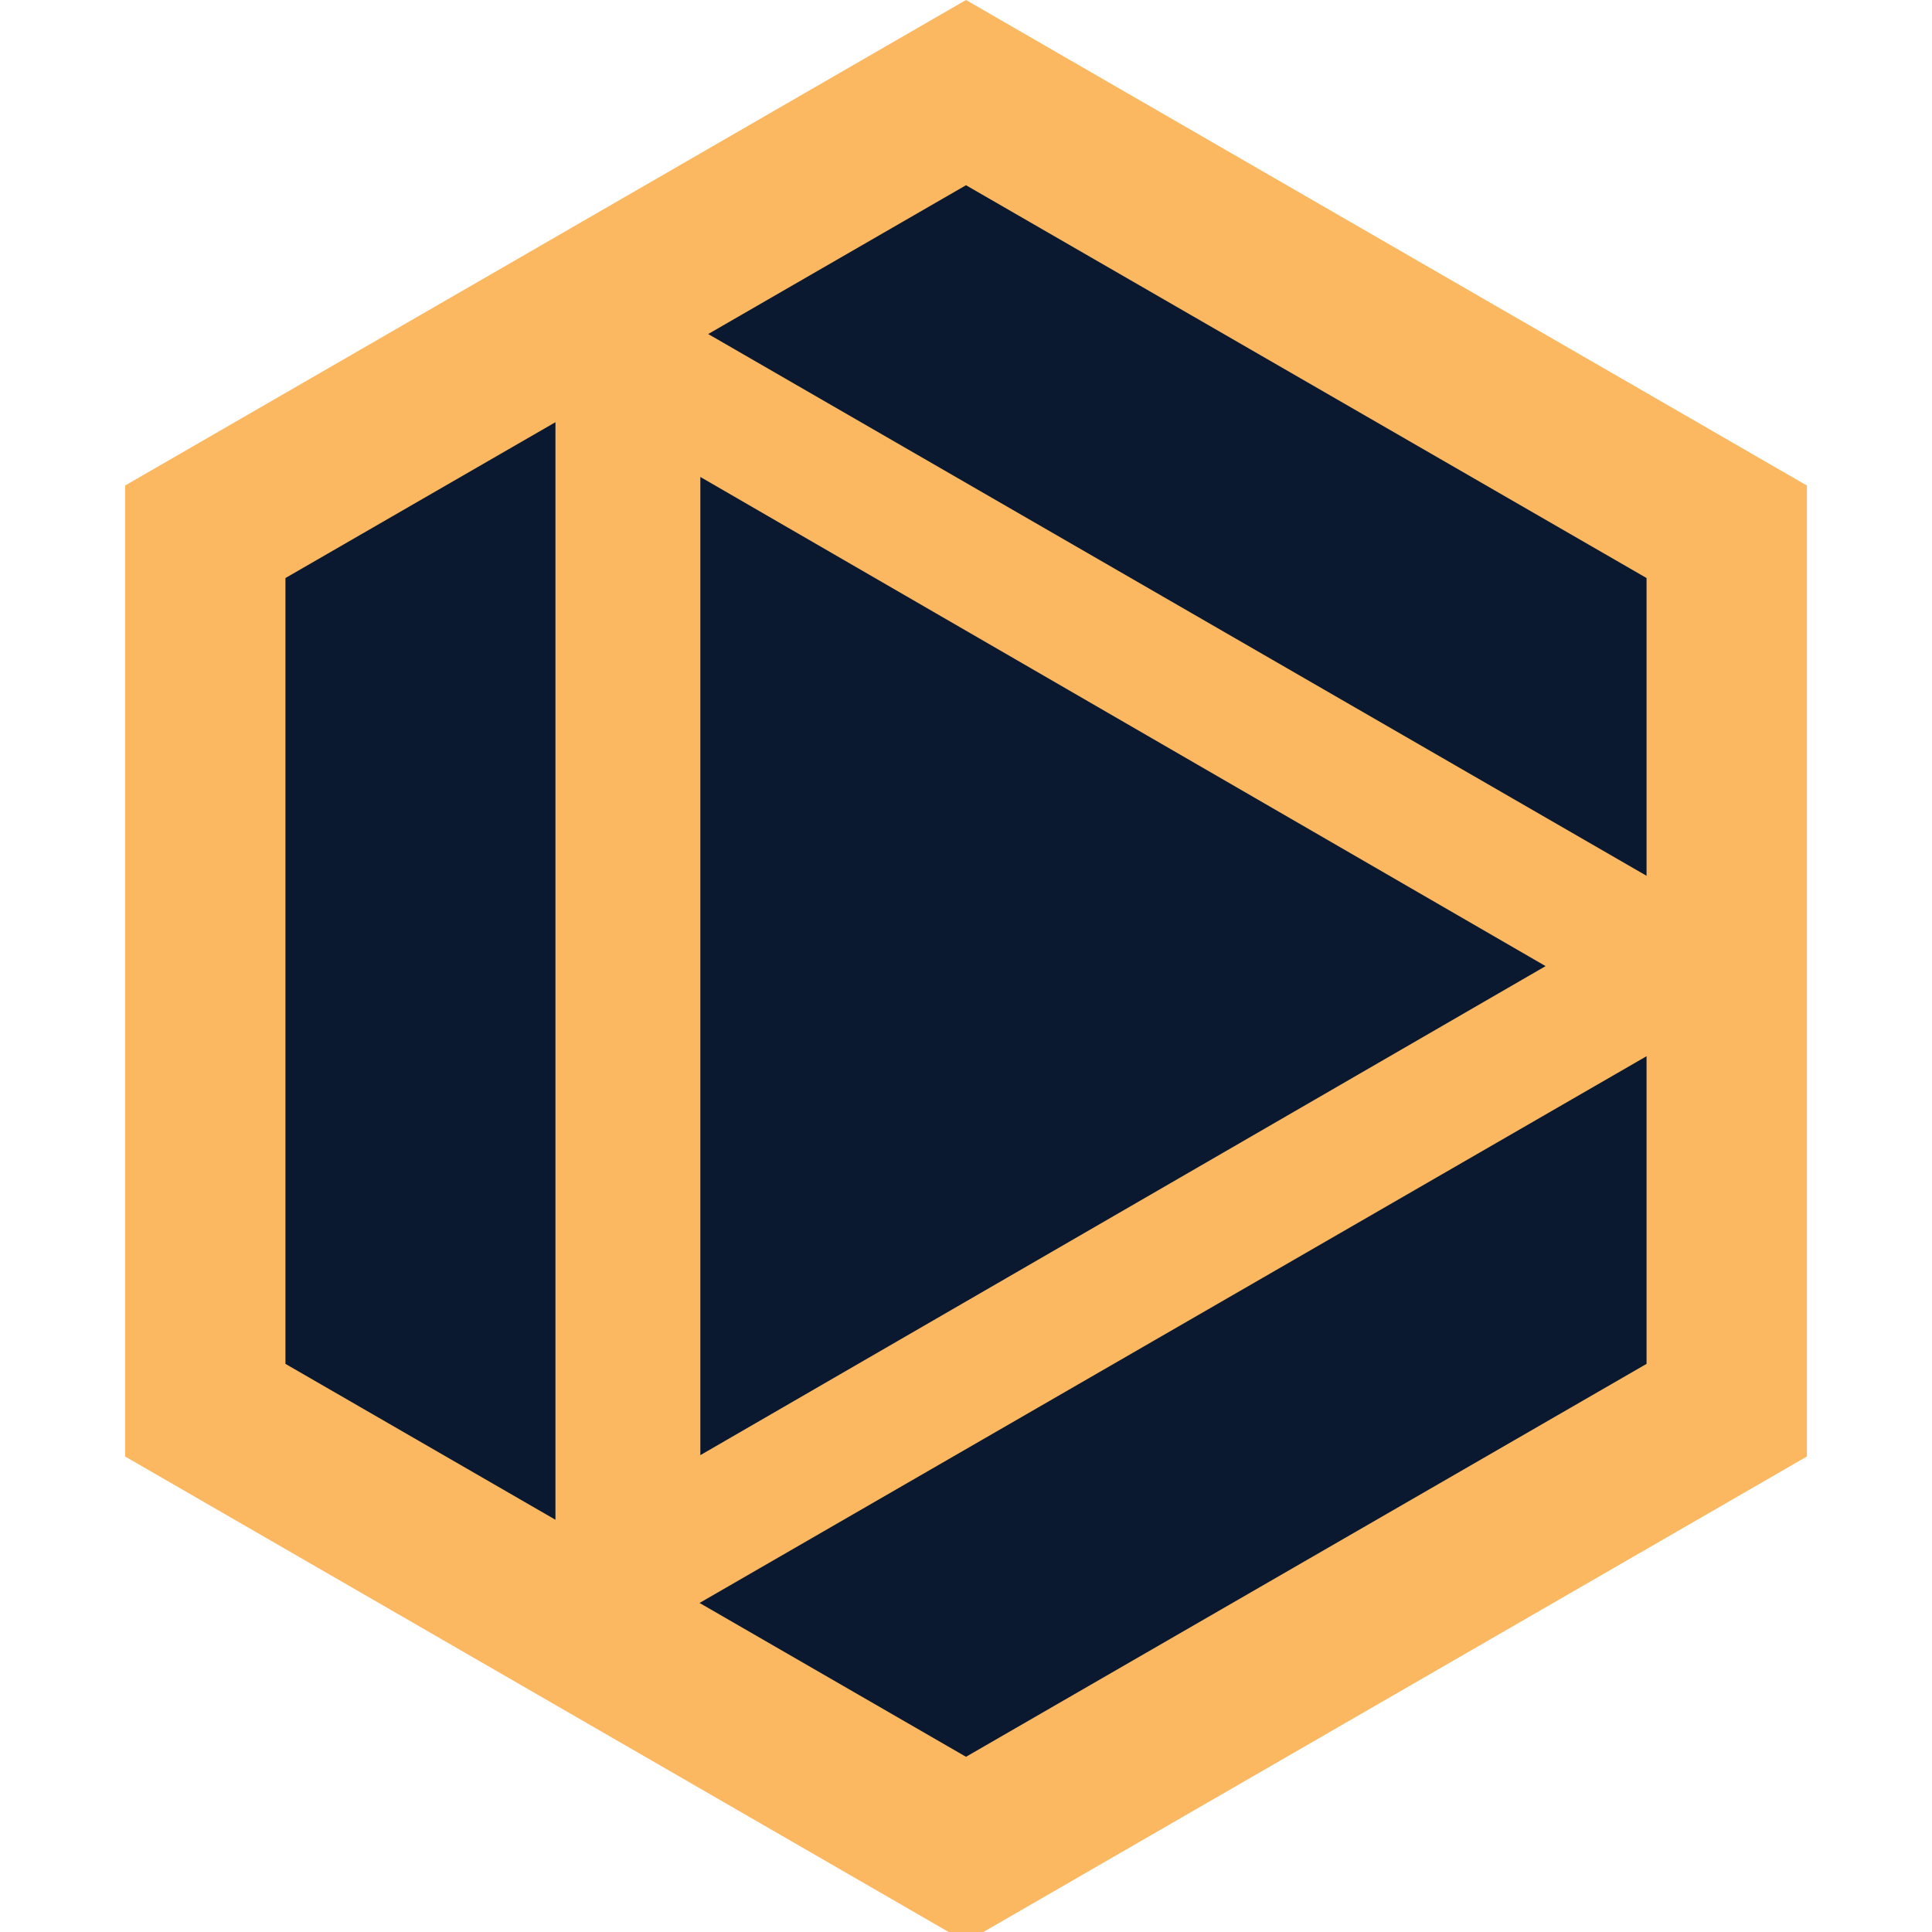 <?xml version="1.0" encoding="UTF-8" standalone="no"?><!-- Generator: Gravit.io --><svg xmlns="http://www.w3.org/2000/svg" xmlns:xlink="http://www.w3.org/1999/xlink" style="isolation:isolate" viewBox="0 0 16 16" width="16pt" height="16pt"><defs><clipPath id="_clipPath_etXgF0WQ0IbHKu8cbgYBQXJujz51CsNz"><rect width="16" height="16"/></clipPath></defs><g clip-path="url(#_clipPath_etXgF0WQ0IbHKu8cbgYBQXJujz51CsNz)"><g style="isolation:isolate"><polygon points="14.964,12.062,8,16.083,1.036,12.062,1.036,4.021,8,0,14.964,4.021" fill="rgb(251,184,97)"/><polygon points="13.636,11.295,8,14.549,2.364,11.295,2.364,4.787,8,1.534,13.636,4.787" fill="rgb(10,25,48)"/></g><g style="isolation:isolate"><polygon points="14.93,8,4.6,13.964,4.6,2.036" fill="rgb(251,184,97)"/><polygon points="12.8,8.001,5.8,12.051,5.8,3.95" fill="rgb(10,25,48)"/></g></g></svg>